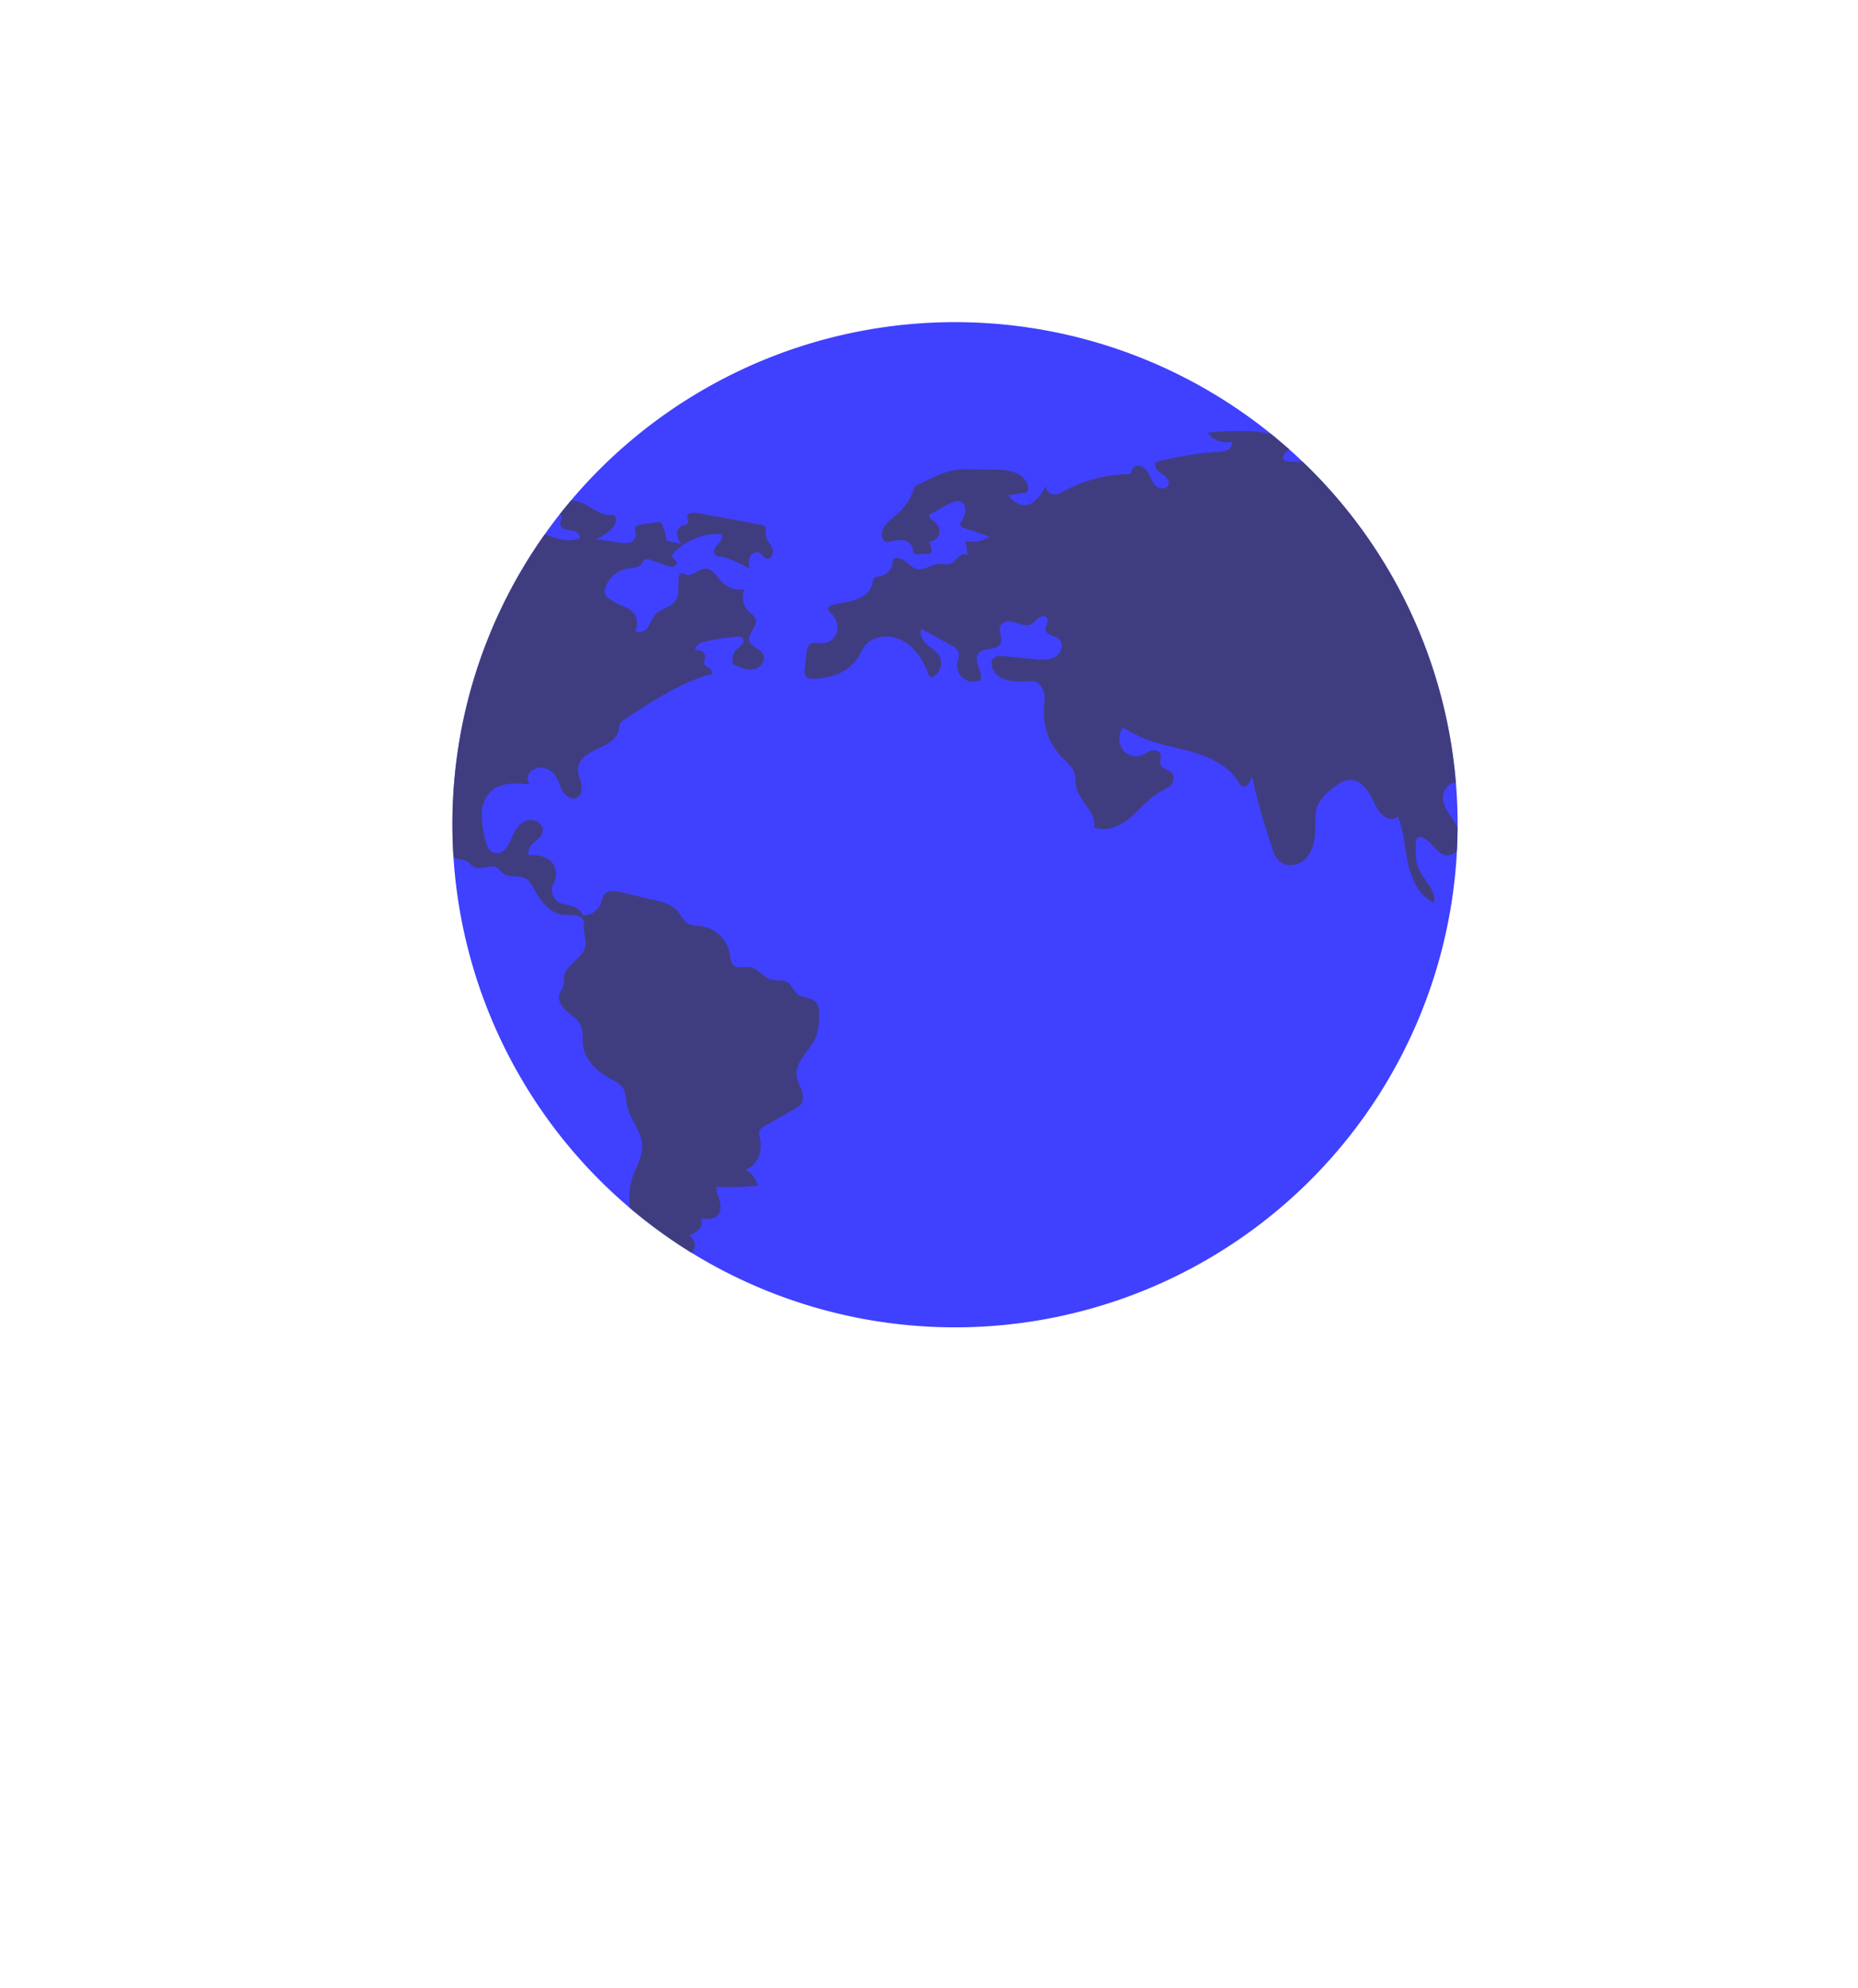 <?xml version="1.0" encoding="UTF-8" standalone="no"?>
<svg
   xmlns:dc="http://purl.org/dc/elements/1.1/"
   xmlns:cc="http://creativecommons.org/ns#"
   xmlns:rdf="http://www.w3.org/1999/02/22-rdf-syntax-ns#"
   xmlns:svg="http://www.w3.org/2000/svg"
   xmlns="http://www.w3.org/2000/svg"
   xmlns:sodipodi="http://sodipodi.sourceforge.net/DTD/sodipodi-0.dtd"
   xmlns:inkscape="http://www.inkscape.org/namespaces/inkscape"
   inkscape:version="1.0 (4035a4fb49, 2020-05-01)"
   sodipodi:docname="world.svg"
   version="1.1"
   viewBox="0 0 666.856 713.509"
   height="713.509"
   width="666.856"
   data-name="Layer 1"
   id="b64b805f-e6f6-44d8-97ce-775b67d7efb4">
  <defs
     id="defs57" />
  <sodipodi:namedview
     inkscape:current-layer="b64b805f-e6f6-44d8-97ce-775b67d7efb4"
     inkscape:window-maximized="1"
     inkscape:window-y="-8"
     inkscape:window-x="-8"
     inkscape:cy="320.41735"
     inkscape:cx="333.42813"
     inkscape:zoom="0.60541711"
     showgrid="false"
     id="namedview55"
     inkscape:window-height="705"
     inkscape:window-width="1366"
     inkscape:pageshadow="2"
     inkscape:pageopacity="0"
     guidetolerance="10"
     gridtolerance="10"
     objecttolerance="10"
     borderopacity="1"
     bordercolor="#666666"
     pagecolor="#ffffff" />
  <title
     id="title2">the_world_is_mine</title>
  <path
     style="opacity:0.75"
     id="path14"
     fill="#0000ff"
     d="m 523.154,296.01 v 1.08 q -0.037,4.068 -0.233,8.099 a 180.387,180.387 0 0 1 -360.173,2.356 q -0.368,-5.724 -0.368,-11.535 a 179.493,179.493 0 0 1 33.169,-104.269 q 2.595,-3.681 5.399,-7.228 c 1.288,-1.644 2.614,-3.252 3.951,-4.847 a 180.421,180.421 0 0 1 251.388,-23.855 c 2.172,1.755 4.307,3.571 6.393,5.424 q 2.503,2.227 4.921,4.553 a 179.899,179.899 0 0 1 54.926,115.055 q 0.626,7.51 0.626,15.167 z" />
  <path
     style="opacity:0.75"
     id="path16"
     fill="#3f3d56"
     d="m 200.948,184.513 a 1.003,1.003 0 0 1 0.245,0.147 c 0.969,0.798 -0.245,2.332 -0.098,3.595 0.172,1.62 2.332,1.976 3.964,2.135 1.632,0.172 3.694,1.485 2.921,2.933 -4.099,1.411 -8.246,0.025 -12.431,-1.583 a 179.494,179.494 0 0 0 -33.169,104.269 q 0,5.817 0.368,11.535 a 4.662,4.662 0 0 0 1.117,0.601 c 1.227,0.466 2.651,0.38 3.78,1.043 0.896,0.528 1.497,1.46 2.393,1.951 2.565,1.399 6.123,-1.288 8.516,0.38 a 22.004,22.004 0 0 1 1.755,1.792 c 2.209,1.914 5.841,0.626 8.394,2.062 1.644,0.92 2.491,2.761 3.375,4.43 2.197,4.172 5.755,8.271 10.455,8.602 a 28.155,28.155 0 0 1 4.442,0.147 c 1.448,0.331 2.871,1.595 2.638,3.056 -0.405,2.516 0.834,5.264 0.503,7.78 -0.601,4.602 -7.117,6.614 -7.67,11.216 a 27.711,27.711 0 0 1 -0.172,3.031 c -0.295,1.203 -1.203,2.184 -1.522,3.387 -0.614,2.27 1.019,4.54 2.798,6.062 1.792,1.534 3.927,2.859 4.908,4.994 1.031,2.27 0.528,4.908 0.859,7.375 0.736,5.387 5.387,9.375 10.173,11.952 a 10.622,10.622 0 0 1 3.976,2.896 c 1.227,1.779 1.104,4.123 1.522,6.246 1.006,5.191 5.375,9.473 5.497,14.762 0.086,3.767 -2,7.179 -3.252,10.725 a 24.752,24.752 0 0 0 -1.117,11.584 181.251,181.251 0 0 0 22.248,16.137 6.482,6.482 0 0 0 0.92,-2.062 4.077,4.077 0 0 0 -1.902,-4.221 10.088,10.088 0 0 0 3.522,-2.258 3.455,3.455 0 0 0 0.638,-3.902 c 2.16,0.27 4.724,0.405 6.148,-1.252 1.141,-1.325 1.068,-3.313 0.614,-4.994 -0.454,-1.693 -1.215,-3.325 -1.227,-5.08 a 91.382,91.382 0 0 0 14.995,-0.503 9.734,9.734 0 0 0 -4.565,-5.718 c 2.258,-0.38 4.307,-3.08 5.019,-5.252 a 13.378,13.378 0 0 0 0.098,-6.786 3.61,3.61 0 0 1 -0.074,-1.767 3.477,3.477 0 0 1 1.792,-1.73 q 5.596,-3.221 11.191,-6.43 a 6.747,6.747 0 0 0 1.792,-1.313 c 1.166,-1.387 0.994,-3.46 0.393,-5.166 -0.601,-1.706 -1.558,-3.313 -1.792,-5.105 -0.687,-5.363 5.056,-9.216 6.995,-14.271 a 21.434,21.434 0 0 0 1.055,-6.246 c 0.16,-2.282 0.172,-4.921 -1.571,-6.381 -1.681,-1.411 -4.295,-1.092 -6.05,-2.405 -1.608,-1.203 -2.16,-3.522 -3.915,-4.491 -1.595,-0.884 -3.583,-0.319 -5.363,-0.736 -3.117,-0.724 -5.08,-4.319 -8.271,-4.651 -1.792,-0.196 -3.829,0.687 -5.301,-0.356 -1.301,-0.933 -1.35,-2.786 -1.595,-4.356 a 12.169,12.169 0 0 0 -9.817,-9.842 c -1.853,-0.295 -3.865,-0.184 -5.448,-1.203 -1.595,-1.031 -2.319,-2.957 -3.583,-4.393 -2.012,-2.295 -5.203,-3.117 -8.185,-3.816 q -6.074,-1.417 -12.136,-2.847 c -2.147,-0.515 -4.921,-0.785 -6.087,1.104 a 8.302,8.302 0 0 0 -0.712,2.27 7.04,7.04 0 0 1 -6.602,4.958 7.801,7.801 0 0 0 -4.589,-3.559 28.957,28.957 0 0 1 -3.73,-0.884 5.227,5.227 0 0 1 -2.258,-7.252 6.511,6.511 0 0 0 -1.117,-7.817 c -2.062,-1.853 -5.043,-2.307 -7.817,-2.123 -0.724,-1.583 0.491,-3.362 1.792,-4.516 1.313,-1.141 2.896,-2.27 3.178,-3.988 0.454,-2.7 -2.994,-4.749 -5.608,-3.951 -2.614,0.81 -4.283,3.35 -5.387,5.853 a 17.653,17.653 0 0 1 -2.172,4.16 4.264,4.264 0 0 1 -4.123,1.693 c -2.16,-0.552 -2.982,-3.117 -3.46,-5.277 a 34.407,34.407 0 0 1 -1.153,-8.848 11.55,11.55 0 0 1 3.338,-8.05 c 3.571,-3.289 9.068,-2.97 13.891,-2.442 a 3.538,3.538 0 0 1 0.368,-4.663 5.302,5.302 0 0 1 4.81,-1.178 6.6,6.6 0 0 1 3.718,2.221 c 1.374,1.669 1.767,3.939 2.798,5.829 1.043,1.902 3.375,3.522 5.277,2.503 1.657,-0.884 1.914,-3.166 1.509,-4.994 -0.417,-1.816 -1.288,-3.595 -1.141,-5.461 0.282,-3.546 3.976,-5.694 7.228,-7.154 3.252,-1.46 6.97,-3.436 7.485,-6.97 a 6.513,6.513 0 0 1 0.393,-2.012 3.934,3.934 0 0 1 1.46,-1.374 c 9.486,-6.271 19.143,-12.627 29.991,-16.051 0.564,-0.184 0.626,0.012 1.203,-0.123 0.81,-0.466 0.27,-1.755 -0.503,-2.27 -0.773,-0.515 -1.804,-0.92 -2,-1.828 -0.135,-0.663 0.258,-1.325 0.356,-2 a 2.497,2.497 0 0 0 -3.276,-2.528 c -0.871,-1.153 0.847,-2.491 2.246,-2.884 a 61.333,61.333 0 0 1 12.823,-2.086 2.283,2.283 0 0 1 1.46,0.245 1.735,1.735 0 0 1 0.11,2.381 13.44,13.44 0 0 1 -1.951,1.779 5.36,5.36 0 0 0 -1.399,5.387 c 2.27,1.153 4.724,2.344 7.24,1.939 2.503,-0.405 4.724,-3.227 3.546,-5.473 -1.092,-2.098 -4.393,-2.577 -4.958,-4.872 -0.663,-2.687 3.141,-5.08 2.282,-7.706 -0.368,-1.153 -1.522,-1.841 -2.405,-2.663 a 7.26,7.26 0 0 1 -1.583,-8.025 9.144,9.144 0 0 1 -8.001,-2.503 c -1.914,-1.927 -3.436,-4.982 -6.16,-4.884 -2.491,0.074 -4.639,2.982 -6.97,2.098 -0.577,-0.221 -1.178,-0.663 -1.73,-0.405 a 1.43,1.43 0 0 0 -0.65,1.068 c -0.589,2.835 0.429,6.062 -1.117,8.516 -1.681,2.663 -5.571,3.031 -7.608,5.436 -1.104,1.301 -1.534,3.056 -2.552,4.43 -1.019,1.374 -3.166,2.258 -4.393,1.055 a 6.047,6.047 0 0 0 -1.644,-7.363 15.812,15.812 0 0 0 -3.632,-1.767 21.557,21.557 0 0 1 -4.062,-2.258 4.025,4.025 0 0 1 -1.485,-1.595 3.668,3.668 0 0 1 0.098,-2.528 10.332,10.332 0 0 1 8.209,-6.798 c 1.62,-0.221 3.51,-0.147 4.589,-1.387 0.564,-0.65 0.859,-1.644 1.693,-1.902 a 2.469,2.469 0 0 1 1.558,0.184 c 2.025,0.712 4.037,1.423 6.062,2.135 a 4.152,4.152 0 0 0 2.16,0.356 1.453,1.453 0 0 0 1.264,-1.534 c -0.196,-1.006 -1.743,-1.485 -1.595,-2.503 a 1.591,1.591 0 0 1 0.503,-0.859 21.683,21.683 0 0 1 17.192,-6.786 c 0.761,1.264 -0.442,2.749 -1.46,3.816 -1.006,1.08 -1.816,2.994 -0.589,3.816 a 3.233,3.233 0 0 0 1.608,0.368 14.021,14.021 0 0 1 4.295,1.301 c 2.098,0.908 4.16,1.914 6.172,2.994 a 7.782,7.782 0 0 1 0.147,-3.976 2.7,2.7 0 0 1 3.191,-1.73 c 1.203,0.466 1.816,2.062 3.105,2.209 1.706,0.196 2.381,-2.332 1.669,-3.902 -0.712,-1.571 -2.135,-2.871 -2.246,-4.602 -0.086,-1.153 0.356,-2.589 -0.564,-3.289 a 2.441,2.441 0 0 0 -1.092,-0.393 q -11.559,-2.117 -23.131,-4.246 c -1.374,-0.258 -3.35,-0.061 -3.411,1.325 -0.037,0.785 0.663,1.558 0.356,2.27 -0.331,0.761 -1.411,0.699 -2.197,0.969 a 2.982,2.982 0 0 0 -1.718,3.154 8.596,8.596 0 0 0 1.448,3.546 c -1.509,-0.626 -3.78,-0.736 -5.289,-1.374 a 20.356,20.356 0 0 0 -1.325,-5.093 1.797,1.797 0 0 0 -2.344,-1.448 c -1.988,0.307 -3.976,0.601 -5.964,0.908 a 2.307,2.307 0 0 0 -1.362,0.528 c -0.773,0.822 -0.012,2.135 -0.037,3.264 a 3.059,3.059 0 0 1 -2.368,2.638 8.927,8.927 0 0 1 -3.78,-0.049 c -2.786,-0.429 -5.559,-0.859 -8.344,-1.288 a 13.669,13.669 0 0 0 6.307,-4.221 c 1.104,-1.301 1.693,-3.73 0.098,-4.344 a 3.807,3.807 0 0 0 -1.448,-0.11 c -3.78,0.025 -6.761,-3.129 -10.296,-4.467 a 10.12,10.12 0 0 0 -3.473,-0.638 z" />
  <path
     style="opacity:0.75"
     id="path18"
     fill="#3f3d56"
     d="m 522.921,305.189 a 4.431,4.431 0 0 1 -3.755,1.779 c -3.841,-0.331 -5.461,-5.866 -9.265,-6.491 a 1.483,1.483 0 0 0 -1.006,0.098 c -0.564,0.307 -0.663,1.068 -0.699,1.706 -0.16,3.166 -0.295,6.455 0.945,9.375 1.804,4.27 6.479,7.854 5.498,12.382 -5.277,-2.442 -8.025,-8.369 -9.265,-14.051 -1.252,-5.682 -1.448,-11.645 -3.681,-17.02 -1.706,2.172 -5.264,0.38 -6.811,-1.902 -1.473,-2.16 -2.381,-4.663 -3.804,-6.86 -1.423,-2.184 -3.608,-4.148 -6.209,-4.27 -2.736,-0.123 -5.117,1.755 -7.203,3.534 a 16.67,16.67 0 0 0 -4.479,4.982 c -1.46,2.945 -1.08,6.406 -1.153,9.682 -0.074,3.534 -0.822,7.277 -3.24,9.878 -2.417,2.589 -6.872,3.497 -9.535,1.153 a 10.756,10.756 0 0 1 -2.663,-4.798 233.479,233.479 0 0 1 -7.215,-25.745 c -0.442,1.988 -2.197,4.553 -3.865,3.387 a 3.447,3.447 0 0 1 -0.884,-1.153 c -3.117,-5.264 -8.872,-8.43 -14.701,-10.332 -5.817,-1.89 -11.94,-2.773 -17.695,-4.859 a 45.242,45.242 0 0 1 -9.191,-4.577 7.237,7.237 0 0 0 -0.442,7.387 5.918,5.918 0 0 0 6.651,2.786 c 1.276,-0.417 2.356,-1.301 3.62,-1.743 1.264,-0.429 2.97,-0.221 3.522,1.006 0.54,1.166 -0.27,2.577 0.135,3.804 0.601,1.853 3.411,2 4.393,3.694 a 3.419,3.419 0 0 1 -0.92,3.951 16.538,16.538 0 0 1 -3.706,2.282 c -4.123,2.295 -7.056,6.209 -10.664,9.252 -3.608,3.056 -8.7,5.277 -12.995,3.325 1.019,-5.191 -5.154,-8.995 -6.295,-14.161 -0.38,-1.706 -0.184,-3.51 -0.712,-5.166 -0.773,-2.405 -2.908,-4.05 -4.651,-5.866 a 23.056,23.056 0 0 1 -6.32,-16.75 c 0.098,-2.135 0.491,-4.307 0,-6.393 -0.479,-2.074 -2.209,-4.086 -4.344,-4 -4.872,0.221 -11.02,0.589 -13.572,-3.571 -0.92,-1.485 -1.313,-3.657 0.012,-4.798 0.933,-0.798 2.307,-0.724 3.522,-0.601 3.669,0.356 7.326,0.724 10.995,1.08 2.565,0.245 5.338,0.454 7.547,-0.884 2.209,-1.338 3.166,-4.908 1.117,-6.491 -1.485,-1.153 -4.16,-1.092 -4.602,-2.921 -0.356,-1.534 1.338,-3.264 0.417,-4.553 -0.65,-0.908 -2.123,-0.663 -3.019,0.025 a 19.721,19.721 0 0 1 -2.54,2.221 c -1.755,0.908 -3.841,0.037 -5.731,-0.552 -1.89,-0.589 -4.418,-0.638 -5.326,1.117 -1.031,1.951 0.896,4.528 -0.11,6.491 -1.35,2.589 -5.89,1.117 -7.78,3.35 -2.16,2.552 1.473,6.381 0.749,9.645 a 6.013,6.013 0 0 1 -5.927,-0.331 5.738,5.738 0 0 1 -2.479,-5.35 c 0.172,-1.473 0.945,-2.982 0.429,-4.369 a 5.1,5.1 0 0 0 -2.589,-2.368 q -5.338,-2.963 -10.676,-5.902 c -0.994,1.841 0.258,4.111 1.828,5.498 1.558,1.374 3.522,2.417 4.553,4.234 a 5.564,5.564 0 0 1 -2.086,7.338 1.294,1.294 0 0 1 -1.068,0.184 1.479,1.479 0 0 1 -0.687,-0.92 c -1.877,-4.823 -4.712,-9.572 -9.228,-12.087 -4.528,-2.528 -11.02,-2 -13.989,2.233 -0.699,1.006 -1.178,2.16 -1.792,3.227 -3.252,5.657 -10.246,8.332 -16.775,8.16 a 3.233,3.233 0 0 1 -1.828,-0.429 c -1.055,-0.724 -1.006,-2.27 -0.847,-3.546 0.233,-1.804 0.454,-3.595 0.687,-5.399 a 4.324,4.324 0 0 1 1.19,-2.957 c 1.215,-0.957 2.957,-0.356 4.504,-0.38 a 5.673,5.673 0 0 0 5.166,-3.988 6.411,6.411 0 0 0 -1.792,-6.381 c -0.699,-0.663 -1.644,-1.497 -1.276,-2.393 a 1.989,1.989 0 0 1 1.387,-0.933 c 2.761,-0.798 5.694,-1.006 8.406,-1.963 2.724,-0.945 5.363,-2.884 6.013,-5.694 0.196,-0.859 0.282,-1.902 1.055,-2.332 a 3.418,3.418 0 0 1 1.227,-0.245 5.972,5.972 0 0 0 5.117,-6.222 c 1.301,-0.908 3.129,-0.233 4.393,0.736 1.252,0.969 2.368,2.246 3.902,2.663 2.859,0.785 5.62,-1.755 8.59,-1.767 1.252,0 2.54,0.442 3.706,0.012 1.19,-0.429 1.902,-1.608 2.81,-2.479 0.92,-0.884 2.516,-1.411 3.362,-0.466 -0.245,-1.779 -0.479,-3.546 -0.724,-5.313 a 10.445,10.445 0 0 0 8.504,-1.546 c -3.092,-1.043 -6.172,-2.086 -9.265,-3.129 a 1.999,1.999 0 0 1 -0.871,-0.466 c -0.675,-0.724 0,-1.853 0.54,-2.675 1.313,-1.976 1.534,-5.228 -0.626,-6.209 -1.473,-0.675 -3.154,0.135 -4.565,0.92 -2.258,1.252 -4.516,2.516 -6.774,3.767 -0.209,1.288 1.362,2.025 2.332,2.884 a 3.91,3.91 0 0 1 -2.552,6.835 4.898,4.898 0 0 1 0.871,4.135 c -1.509,0.11 -3.031,0.221 -4.553,0.331 a 1.955,1.955 0 0 1 -1.473,-0.295 c -0.491,-0.429 -0.417,-1.19 -0.54,-1.828 a 3.95,3.95 0 0 0 -3.338,-2.908 11.523,11.523 0 0 0 -4.651,0.429 2.834,2.834 0 0 1 -2.012,-0.049 2.008,2.008 0 0 1 -0.785,-1.006 5.131,5.131 0 0 1 1.031,-4.933 28.238,28.238 0 0 1 3.878,-3.571 22.606,22.606 0 0 0 6.737,-10.431 c 2.503,-1.055 5.093,-2.479 7.608,-3.534 a 30.393,30.393 0 0 1 6.32,-2.123 29.864,29.864 0 0 1 6.197,-0.295 c 2.822,0.049 5.657,0.098 8.479,0.16 a 20.407,20.407 0 0 1 7.424,1.068 c 2.319,0.957 4.369,3.031 4.528,5.534 a 1.699,1.699 0 0 1 -0.552,1.558 1.988,1.988 0 0 1 -1.068,0.245 c -2.344,0.074 -3.338,0.663 -5.682,0.749 1.485,1.583 3.154,3.252 5.313,3.534 3.804,0.491 6.541,-3.448 8.295,-6.872 a 3.349,3.349 0 0 0 3.497,3.105 7.053,7.053 0 0 0 2.638,-1.031 51.899,51.899 0 0 1 24.604,-6.356 2.649,2.649 0 0 1 2.025,-2.921 c 1.755,-0.344 3.325,1.166 4.172,2.736 0.834,1.571 1.362,3.387 2.712,4.565 1.338,1.178 3.927,1.117 4.454,-0.577 0.515,-1.632 -1.19,-3.031 -2.602,-4 -1.423,-0.957 -2.908,-2.736 -1.951,-4.16 7.215,-1.608 14.492,-3.203 21.892,-3.522 a 9.316,9.316 0 0 0 3.681,-0.638 2.861,2.861 0 0 0 1.718,-3.031 8.367,8.367 0 0 1 -8.713,-3.289 c 7.596,-0.626 15.548,-1.178 22.849,0.528 l 6.393,5.424 c -1.215,1.264 -2.835,2.454 -1.951,3.718 a 2.72,2.72 0 0 0 2.246,0.773 c 1.546,0.025 3.092,0.061 4.626,0.061 a 179.899,179.899 0 0 1 54.926,115.055 c -2.577,-0.098 -4.945,3.166 -4.614,6.013 0.393,3.301 2.773,5.952 4.479,8.798 a 13.408,13.408 0 0 1 0.761,1.436 z" />
</svg>
